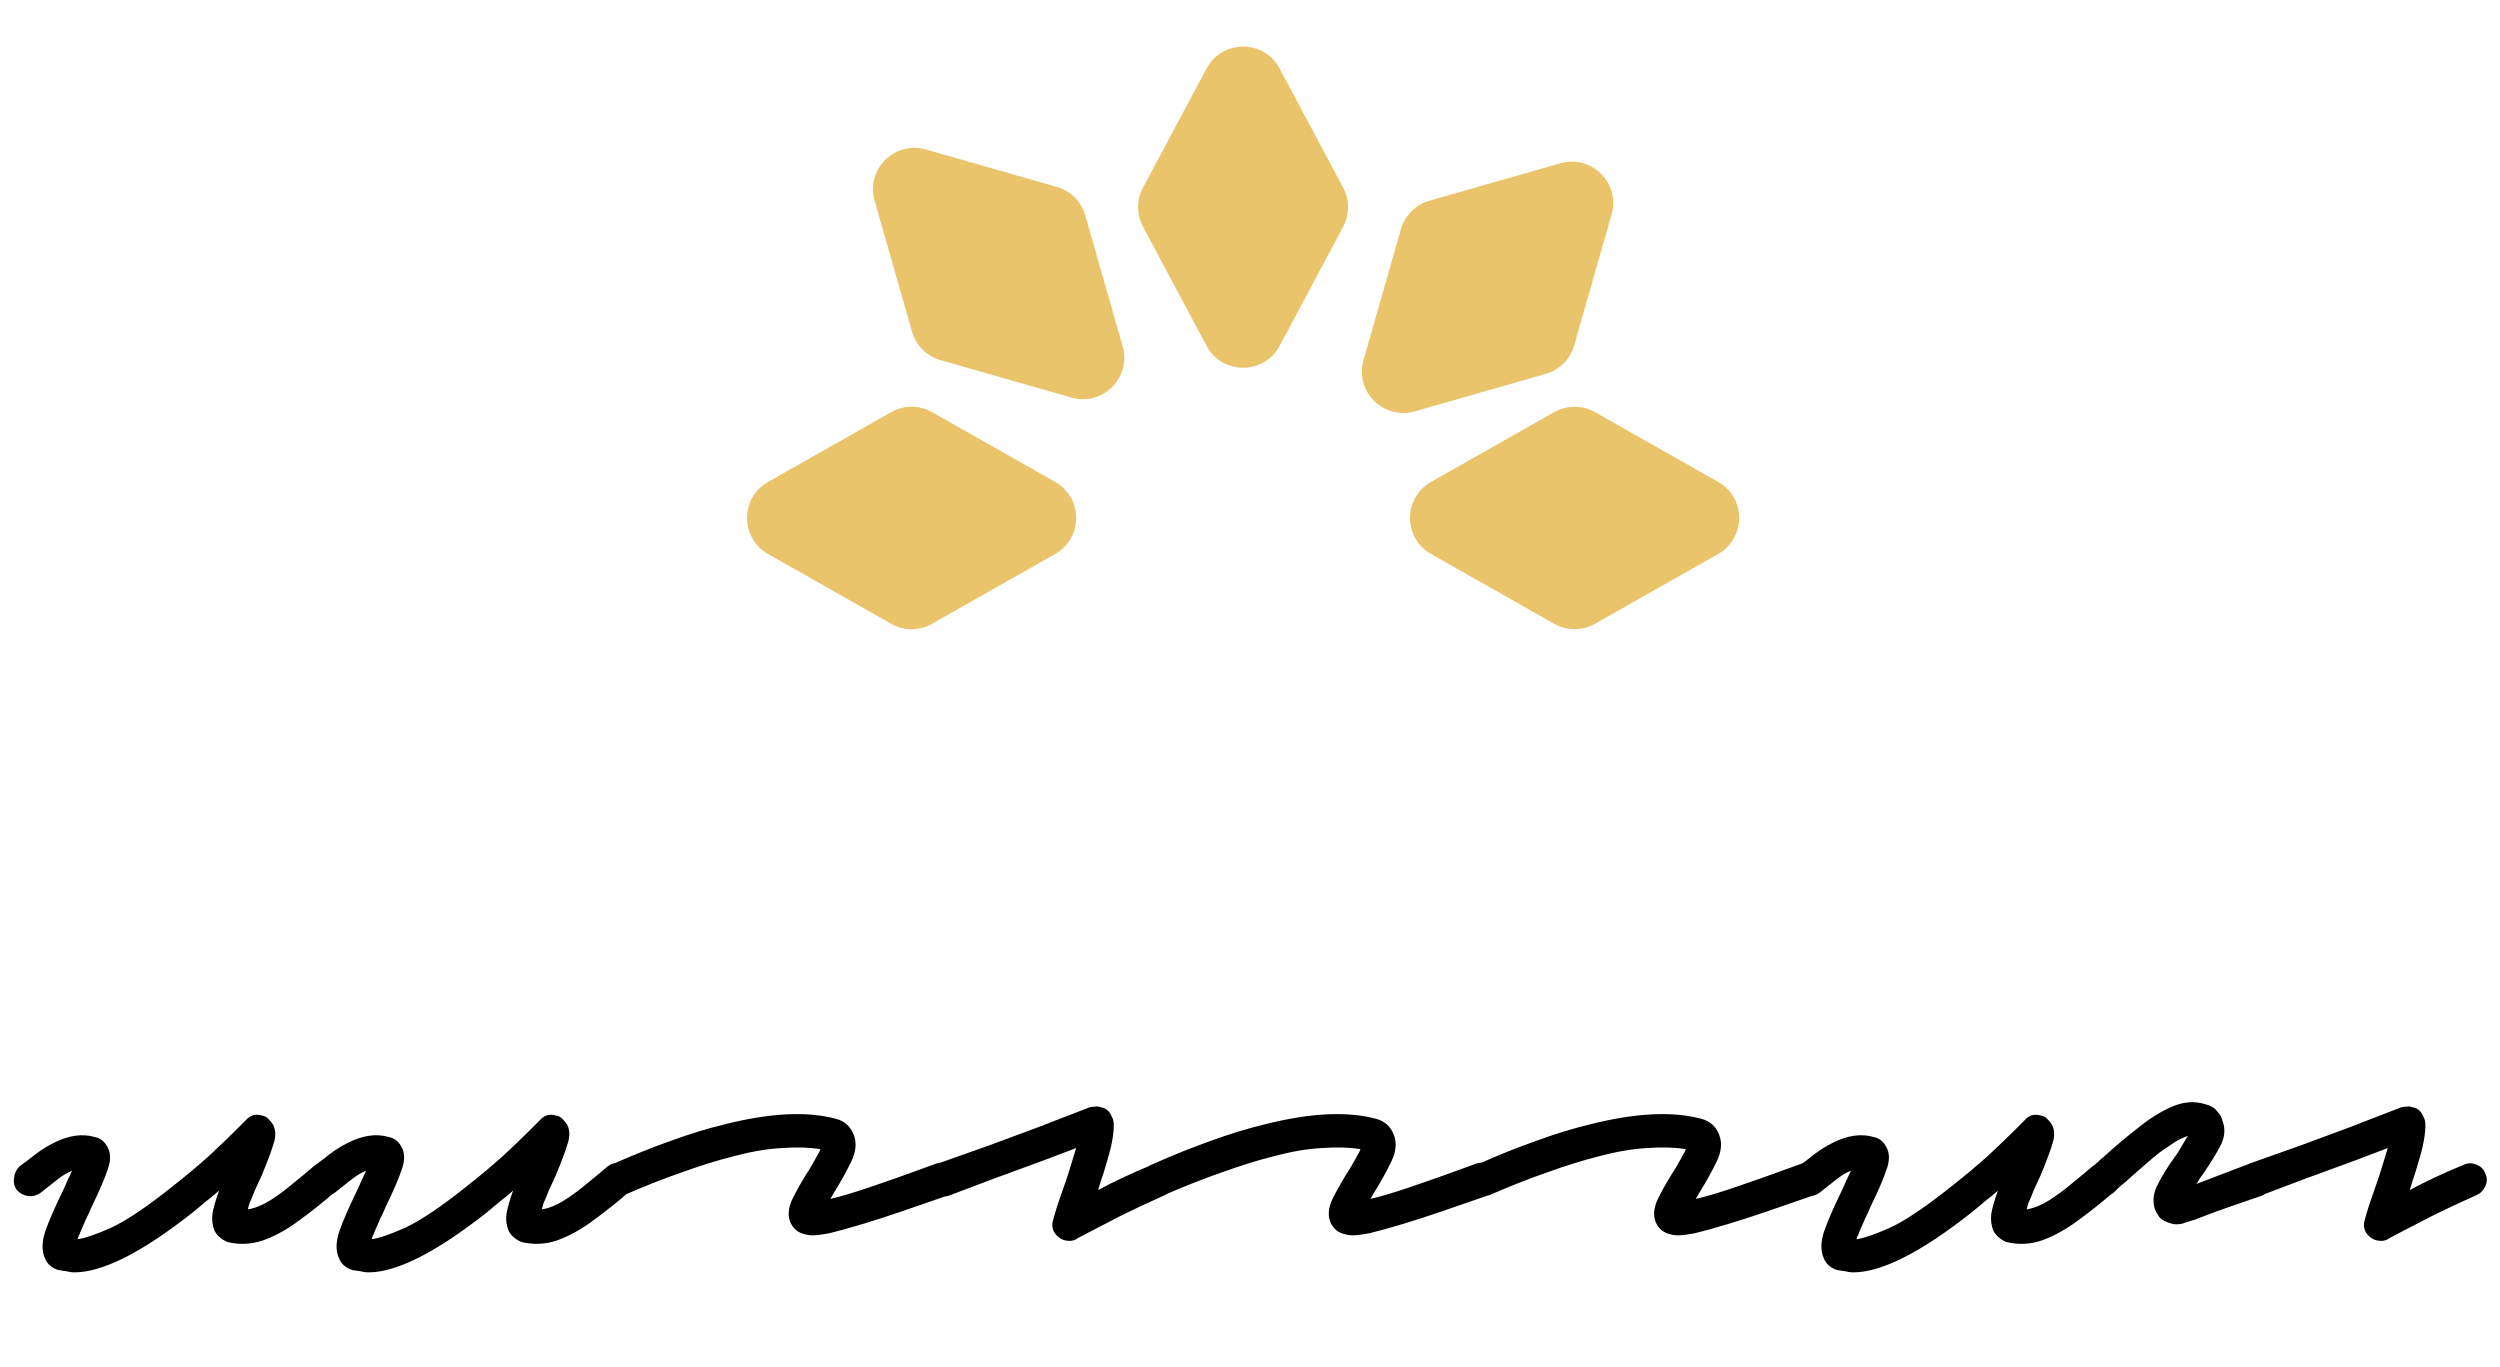 <svg width="181" height="99" viewBox="0 0 181 99" fill="none" xmlns="http://www.w3.org/2000/svg">
<path d="M5.38 92.12C5.193 92.12 5.006 92.093 4.82 92.04C4.633 92.013 4.446 91.987 4.26 91.96C3.78 91.827 3.446 91.547 3.26 91.12C3.02 90.587 3.02 89.947 3.26 89.2C3.526 88.427 3.953 87.44 4.54 86.24C4.646 86.027 4.753 85.787 4.86 85.52C4.993 85.253 5.113 85 5.22 84.76C4.873 84.893 4.5 85.12 4.1 85.44C3.726 85.733 3.34 86.04 2.94 86.36C2.673 86.547 2.38 86.627 2.06 86.6C1.713 86.547 1.433 86.4 1.22 86.16C1.033 85.893 0.966 85.6 1.02 85.28C1.046 84.96 1.18 84.68 1.42 84.44C1.793 84.173 2.18 83.88 2.58 83.56C3.006 83.24 3.433 82.973 3.86 82.76C4.953 82.2 5.953 82.053 6.86 82.32C7.286 82.4 7.606 82.667 7.82 83.12C8.033 83.547 8.02 84.08 7.78 84.72C7.566 85.36 7.193 86.227 6.66 87.32C6.526 87.64 6.38 87.96 6.22 88.28C6.086 88.6 5.953 88.907 5.82 89.2C5.793 89.307 5.753 89.4 5.7 89.48C5.673 89.56 5.646 89.64 5.62 89.72C6.18 89.64 6.993 89.36 8.06 88.88C9.153 88.373 10.62 87.387 12.46 85.92C13.446 85.147 14.34 84.4 15.14 83.68C15.94 82.933 16.58 82.32 17.06 81.84C17.54 81.36 17.78 81.12 17.78 81.12C18.1 80.747 18.486 80.627 18.94 80.76C19.153 80.787 19.326 80.88 19.46 81.04C19.593 81.173 19.7 81.307 19.78 81.44C19.966 81.813 19.98 82.253 19.82 82.76C19.686 83.24 19.393 84.027 18.94 85.12C18.78 85.467 18.62 85.813 18.46 86.16C18.326 86.507 18.193 86.827 18.06 87.12C18.033 87.227 18.006 87.32 17.98 87.4C17.98 87.453 17.966 87.507 17.94 87.56C18.446 87.48 18.98 87.267 19.54 86.92C20.126 86.547 20.686 86.133 21.22 85.68C21.78 85.227 22.246 84.84 22.62 84.52C22.886 84.28 23.18 84.173 23.5 84.2C23.82 84.227 24.1 84.36 24.34 84.6C24.553 84.867 24.646 85.16 24.62 85.48C24.62 85.8 24.486 86.08 24.22 86.32C23.393 87.04 22.54 87.72 21.66 88.36C20.806 89 19.94 89.48 19.06 89.8C18.206 90.093 17.34 90.133 16.46 89.92C16.033 89.733 15.726 89.467 15.54 89.12C15.38 88.747 15.326 88.333 15.38 87.88C15.46 87.427 15.62 86.867 15.86 86.2C15.566 86.467 15.26 86.72 14.94 86.96C14.646 87.2 14.326 87.467 13.98 87.76C10.3 90.667 7.433 92.12 5.38 92.12ZM26.669 92.12C26.482 92.12 26.295 92.093 26.109 92.04C25.922 92.013 25.735 91.987 25.549 91.96C25.069 91.827 24.735 91.547 24.549 91.12C24.309 90.587 24.309 89.947 24.549 89.2C24.815 88.427 25.242 87.44 25.829 86.24C25.935 86.027 26.042 85.787 26.149 85.52C26.282 85.253 26.402 85 26.509 84.76C26.162 84.893 25.789 85.12 25.389 85.44C25.015 85.733 24.629 86.04 24.229 86.36C23.962 86.547 23.669 86.627 23.349 86.6C23.002 86.547 22.722 86.4 22.509 86.16C22.322 85.893 22.255 85.6 22.309 85.28C22.335 84.96 22.469 84.68 22.709 84.44C23.082 84.173 23.469 83.88 23.869 83.56C24.295 83.24 24.722 82.973 25.149 82.76C26.242 82.2 27.242 82.053 28.149 82.32C28.575 82.4 28.895 82.667 29.109 83.12C29.322 83.547 29.309 84.08 29.069 84.72C28.855 85.36 28.482 86.227 27.949 87.32C27.815 87.64 27.669 87.96 27.509 88.28C27.375 88.6 27.242 88.907 27.109 89.2C27.082 89.307 27.042 89.4 26.989 89.48C26.962 89.56 26.935 89.64 26.909 89.72C27.469 89.64 28.282 89.36 29.349 88.88C30.442 88.373 31.909 87.387 33.749 85.92C34.735 85.147 35.629 84.4 36.429 83.68C37.229 82.933 37.869 82.32 38.349 81.84C38.829 81.36 39.069 81.12 39.069 81.12C39.389 80.747 39.775 80.627 40.229 80.76C40.442 80.787 40.615 80.88 40.749 81.04C40.882 81.173 40.989 81.307 41.069 81.44C41.255 81.813 41.269 82.253 41.109 82.76C40.975 83.24 40.682 84.027 40.229 85.12C40.069 85.467 39.909 85.813 39.749 86.16C39.615 86.507 39.482 86.827 39.349 87.12C39.322 87.227 39.295 87.32 39.269 87.4C39.269 87.453 39.255 87.507 39.229 87.56C39.735 87.48 40.269 87.267 40.829 86.92C41.415 86.547 41.975 86.133 42.509 85.68C43.069 85.227 43.535 84.84 43.909 84.52C44.175 84.28 44.469 84.173 44.789 84.2C45.109 84.227 45.389 84.36 45.629 84.6C45.842 84.867 45.935 85.16 45.909 85.48C45.909 85.8 45.775 86.08 45.509 86.32C44.682 87.04 43.829 87.72 42.949 88.36C42.095 89 41.229 89.48 40.349 89.8C39.495 90.093 38.629 90.133 37.749 89.92C37.322 89.733 37.015 89.467 36.829 89.12C36.669 88.747 36.615 88.333 36.669 87.88C36.749 87.427 36.909 86.867 37.149 86.2C36.855 86.467 36.549 86.72 36.229 86.96C35.935 87.2 35.615 87.467 35.269 87.76C31.589 90.667 28.722 92.12 26.669 92.12ZM58.798 89.44C58.611 89.44 58.438 89.413 58.278 89.36C57.771 89.253 57.411 88.947 57.198 88.44C57.038 87.987 57.078 87.48 57.318 86.92C57.584 86.36 57.931 85.733 58.358 85.04C58.518 84.8 58.664 84.56 58.798 84.32C58.958 84.053 59.091 83.813 59.198 83.6C59.251 83.52 59.291 83.453 59.318 83.4C59.344 83.32 59.371 83.253 59.398 83.2C58.598 83.067 57.664 83.04 56.598 83.12C55.558 83.173 54.384 83.373 53.078 83.72C51.931 84.013 50.691 84.4 49.358 84.88C48.051 85.333 46.664 85.88 45.198 86.52C44.904 86.627 44.611 86.627 44.318 86.52C44.024 86.413 43.811 86.213 43.678 85.92C43.518 85.627 43.504 85.32 43.638 85C43.771 84.653 43.984 84.427 44.278 84.32C45.771 83.653 47.198 83.08 48.558 82.6C49.944 82.093 51.251 81.693 52.478 81.4C55.758 80.573 58.438 80.44 60.518 81C61.131 81.16 61.558 81.533 61.798 82.12C62.038 82.707 61.984 83.36 61.638 84.08C61.291 84.8 60.878 85.547 60.398 86.32C60.371 86.373 60.331 86.44 60.278 86.52C60.224 86.6 60.171 86.693 60.118 86.8C60.731 86.667 61.638 86.4 62.838 86C64.038 85.6 65.691 85.013 67.798 84.24C68.091 84.133 68.384 84.16 68.678 84.32C68.998 84.453 69.211 84.68 69.318 85C69.451 85.293 69.451 85.6 69.318 85.92C69.184 86.213 68.944 86.427 68.598 86.56C67.371 86.987 66.251 87.373 65.238 87.72C64.224 88.067 63.318 88.36 62.518 88.6C61.451 88.92 60.638 89.147 60.078 89.28C59.518 89.387 59.091 89.44 58.798 89.44ZM77.432 89.84C77.112 89.84 76.846 89.747 76.632 89.56C76.206 89.213 76.086 88.773 76.272 88.24C76.272 88.213 76.366 87.893 76.552 87.28C76.766 86.667 77.006 85.973 77.272 85.2C77.406 84.747 77.526 84.36 77.632 84.04C77.739 83.693 77.832 83.387 77.912 83.12C77.192 83.387 76.312 83.72 75.272 84.12C74.232 84.493 73.139 84.893 71.992 85.32C70.872 85.747 69.779 86.16 68.712 86.56C68.419 86.667 68.126 86.653 67.832 86.52C67.512 86.36 67.286 86.12 67.152 85.8C67.046 85.507 67.072 85.213 67.232 84.92C67.366 84.6 67.592 84.373 67.912 84.24C69.112 83.813 70.352 83.373 71.632 82.92C72.912 82.44 74.099 82 75.192 81.6C76.286 81.173 77.179 80.827 77.872 80.56C78.566 80.293 78.912 80.16 78.912 80.16C79.046 80.133 79.179 80.12 79.312 80.12C79.446 80.093 79.566 80.107 79.672 80.16C80.046 80.213 80.312 80.427 80.472 80.8C80.606 81.013 80.659 81.293 80.632 81.64C80.632 81.96 80.566 82.427 80.432 83.04C80.352 83.387 80.246 83.773 80.112 84.2C80.006 84.6 79.859 85.067 79.672 85.6C79.646 85.707 79.619 85.8 79.592 85.88C79.566 85.96 79.539 86.053 79.512 86.16C80.579 85.573 81.886 84.96 83.432 84.32C83.726 84.187 84.019 84.187 84.312 84.32C84.632 84.427 84.846 84.627 84.952 84.92C85.112 85.213 85.126 85.52 84.992 85.84C84.859 86.16 84.646 86.387 84.352 86.52C83.152 87.053 82.072 87.56 81.112 88.04C80.179 88.52 79.432 88.907 78.872 89.2C78.312 89.493 78.032 89.64 78.032 89.64C77.872 89.773 77.672 89.84 77.432 89.84ZM97.899 89.44C97.713 89.44 97.539 89.413 97.379 89.36C96.873 89.253 96.513 88.947 96.299 88.44C96.139 87.987 96.179 87.48 96.419 86.92C96.686 86.36 97.033 85.733 97.459 85.04C97.619 84.8 97.766 84.56 97.899 84.32C98.059 84.053 98.193 83.813 98.299 83.6C98.353 83.52 98.393 83.453 98.419 83.4C98.446 83.32 98.473 83.253 98.499 83.2C97.699 83.067 96.766 83.04 95.699 83.12C94.659 83.173 93.486 83.373 92.179 83.72C91.033 84.013 89.793 84.4 88.459 84.88C87.153 85.333 85.766 85.88 84.299 86.52C84.006 86.627 83.713 86.627 83.419 86.52C83.126 86.413 82.913 86.213 82.779 85.92C82.619 85.627 82.606 85.32 82.739 85C82.873 84.653 83.086 84.427 83.379 84.32C84.873 83.653 86.299 83.08 87.659 82.6C89.046 82.093 90.353 81.693 91.579 81.4C94.859 80.573 97.539 80.44 99.619 81C100.233 81.16 100.659 81.533 100.899 82.12C101.139 82.707 101.086 83.36 100.739 84.08C100.393 84.8 99.979 85.547 99.499 86.32C99.473 86.373 99.433 86.44 99.379 86.52C99.326 86.6 99.273 86.693 99.219 86.8C99.833 86.667 100.739 86.4 101.939 86C103.139 85.6 104.793 85.013 106.899 84.24C107.193 84.133 107.486 84.16 107.779 84.32C108.099 84.453 108.313 84.68 108.419 85C108.553 85.293 108.553 85.6 108.419 85.92C108.286 86.213 108.046 86.427 107.699 86.56C106.473 86.987 105.353 87.373 104.339 87.72C103.326 88.067 102.419 88.36 101.619 88.6C100.553 88.92 99.739 89.147 99.179 89.28C98.619 89.387 98.193 89.44 97.899 89.44ZM121.454 89.44C121.267 89.44 121.094 89.413 120.934 89.36C120.427 89.253 120.067 88.947 119.854 88.44C119.694 87.987 119.734 87.48 119.974 86.92C120.241 86.36 120.587 85.733 121.014 85.04C121.174 84.8 121.321 84.56 121.454 84.32C121.614 84.053 121.747 83.813 121.854 83.6C121.907 83.52 121.947 83.453 121.974 83.4C122.001 83.32 122.027 83.253 122.054 83.2C121.254 83.067 120.321 83.04 119.254 83.12C118.214 83.173 117.041 83.373 115.734 83.72C114.587 84.013 113.347 84.4 112.014 84.88C110.707 85.333 109.321 85.88 107.854 86.52C107.561 86.627 107.267 86.627 106.974 86.52C106.681 86.413 106.467 86.213 106.334 85.92C106.174 85.627 106.161 85.32 106.294 85C106.427 84.653 106.641 84.427 106.934 84.32C108.427 83.653 109.854 83.08 111.214 82.6C112.601 82.093 113.907 81.693 115.134 81.4C118.414 80.573 121.094 80.44 123.174 81C123.787 81.16 124.214 81.533 124.454 82.12C124.694 82.707 124.641 83.36 124.294 84.08C123.947 84.8 123.534 85.547 123.054 86.32C123.027 86.373 122.987 86.44 122.934 86.52C122.881 86.6 122.827 86.693 122.774 86.8C123.387 86.667 124.294 86.4 125.494 86C126.694 85.6 128.347 85.013 130.454 84.24C130.747 84.133 131.041 84.16 131.334 84.32C131.654 84.453 131.867 84.68 131.974 85C132.107 85.293 132.107 85.6 131.974 85.92C131.841 86.213 131.601 86.427 131.254 86.56C130.027 86.987 128.907 87.373 127.894 87.72C126.881 88.067 125.974 88.36 125.174 88.6C124.107 88.92 123.294 89.147 122.734 89.28C122.174 89.387 121.747 89.44 121.454 89.44ZM134.169 92.12C133.982 92.12 133.795 92.093 133.609 92.04C133.422 92.013 133.235 91.987 133.049 91.96C132.569 91.827 132.235 91.547 132.049 91.12C131.809 90.587 131.809 89.947 132.049 89.2C132.315 88.427 132.742 87.44 133.329 86.24C133.435 86.027 133.542 85.787 133.649 85.52C133.782 85.253 133.902 85 134.009 84.76C133.662 84.893 133.289 85.12 132.889 85.44C132.515 85.733 132.129 86.04 131.729 86.36C131.462 86.547 131.169 86.627 130.849 86.6C130.502 86.547 130.222 86.4 130.009 86.16C129.822 85.893 129.755 85.6 129.809 85.28C129.835 84.96 129.969 84.68 130.209 84.44C130.582 84.173 130.969 83.88 131.369 83.56C131.795 83.24 132.222 82.973 132.649 82.76C133.742 82.2 134.742 82.053 135.649 82.32C136.075 82.4 136.395 82.667 136.609 83.12C136.822 83.547 136.809 84.08 136.569 84.72C136.355 85.36 135.982 86.227 135.449 87.32C135.315 87.64 135.169 87.96 135.009 88.28C134.875 88.6 134.742 88.907 134.609 89.2C134.582 89.307 134.542 89.4 134.489 89.48C134.462 89.56 134.435 89.64 134.409 89.72C134.969 89.64 135.782 89.36 136.849 88.88C137.942 88.373 139.409 87.387 141.249 85.92C142.235 85.147 143.129 84.4 143.929 83.68C144.729 82.933 145.369 82.32 145.849 81.84C146.329 81.36 146.569 81.12 146.569 81.12C146.889 80.747 147.275 80.627 147.729 80.76C147.942 80.787 148.115 80.88 148.249 81.04C148.382 81.173 148.489 81.307 148.569 81.44C148.755 81.813 148.769 82.253 148.609 82.76C148.475 83.24 148.182 84.027 147.729 85.12C147.569 85.467 147.409 85.813 147.249 86.16C147.115 86.507 146.982 86.827 146.849 87.12C146.822 87.227 146.795 87.32 146.769 87.4C146.769 87.453 146.755 87.507 146.729 87.56C147.235 87.48 147.769 87.267 148.329 86.92C148.915 86.547 149.475 86.133 150.009 85.68C150.569 85.227 151.035 84.84 151.409 84.52C151.675 84.28 151.969 84.173 152.289 84.2C152.609 84.227 152.889 84.36 153.129 84.6C153.342 84.867 153.435 85.16 153.409 85.48C153.409 85.8 153.275 86.08 153.009 86.32C152.182 87.04 151.329 87.72 150.449 88.36C149.595 89 148.729 89.48 147.849 89.8C146.995 90.093 146.129 90.133 145.249 89.92C144.822 89.733 144.515 89.467 144.329 89.12C144.169 88.747 144.115 88.333 144.169 87.88C144.249 87.427 144.409 86.867 144.649 86.2C144.355 86.467 144.049 86.72 143.729 86.96C143.435 87.2 143.115 87.467 142.769 87.76C139.089 90.667 136.222 92.12 134.169 92.12ZM157.578 88.64C157.444 88.64 157.338 88.627 157.258 88.6C156.831 88.493 156.524 88.333 156.338 88.12C156.178 87.88 156.071 87.693 156.018 87.56C155.831 86.973 155.898 86.373 156.218 85.76C156.538 85.12 156.951 84.453 157.458 83.76C157.618 83.547 157.764 83.32 157.898 83.08C158.058 82.813 158.191 82.587 158.298 82.4C158.324 82.373 158.364 82.32 158.418 82.24C158.258 82.293 158.058 82.373 157.818 82.48C157.604 82.587 157.351 82.747 157.058 82.96C156.578 83.253 156.071 83.64 155.538 84.12C155.004 84.573 154.458 85.053 153.898 85.56C153.764 85.667 153.618 85.787 153.458 85.92C153.324 86.053 153.191 86.187 153.058 86.32C152.818 86.533 152.538 86.64 152.218 86.64C151.871 86.613 151.591 86.467 151.378 86.2C151.138 85.96 151.031 85.68 151.058 85.36C151.084 85.013 151.218 84.733 151.458 84.52C151.591 84.387 151.738 84.253 151.898 84.12C152.031 83.987 152.164 83.867 152.298 83.76C153.151 82.987 153.991 82.28 154.818 81.64C155.644 80.973 156.458 80.467 157.258 80.12C158.058 79.773 158.831 79.707 159.578 79.92C160.031 80.027 160.351 80.213 160.538 80.48C160.751 80.72 160.871 80.933 160.898 81.12C161.138 81.707 161.084 82.333 160.738 83C160.391 83.64 159.951 84.347 159.418 85.12C159.364 85.173 159.298 85.267 159.218 85.4C159.164 85.507 159.098 85.613 159.018 85.72C159.418 85.56 159.938 85.36 160.578 85.12C161.218 84.88 161.991 84.587 162.898 84.24C163.244 84.133 163.564 84.16 163.858 84.32C164.151 84.453 164.351 84.68 164.458 85C164.591 85.293 164.578 85.6 164.418 85.92C164.284 86.213 164.071 86.427 163.778 86.56C162.924 86.853 162.151 87.12 161.458 87.36C160.764 87.6 160.178 87.813 159.698 88C159.431 88.107 159.191 88.2 158.978 88.28C158.791 88.333 158.618 88.387 158.458 88.44C158.271 88.493 158.111 88.547 157.978 88.6C157.844 88.627 157.711 88.64 157.578 88.64ZM172.393 89.84C172.073 89.84 171.807 89.747 171.593 89.56C171.167 89.213 171.047 88.773 171.233 88.24C171.233 88.213 171.327 87.893 171.513 87.28C171.727 86.667 171.967 85.973 172.233 85.2C172.367 84.747 172.487 84.36 172.593 84.04C172.7 83.693 172.793 83.387 172.873 83.12C172.153 83.387 171.273 83.72 170.233 84.12C169.193 84.493 168.1 84.893 166.953 85.32C165.833 85.747 164.74 86.16 163.673 86.56C163.38 86.667 163.087 86.653 162.793 86.52C162.473 86.36 162.247 86.12 162.113 85.8C162.007 85.507 162.033 85.213 162.193 84.92C162.327 84.6 162.553 84.373 162.873 84.24C164.073 83.813 165.313 83.373 166.593 82.92C167.873 82.44 169.06 82 170.153 81.6C171.247 81.173 172.14 80.827 172.833 80.56C173.527 80.293 173.873 80.16 173.873 80.16C174.007 80.133 174.14 80.12 174.273 80.12C174.407 80.093 174.527 80.107 174.633 80.16C175.007 80.213 175.273 80.427 175.433 80.8C175.567 81.013 175.62 81.293 175.593 81.64C175.593 81.96 175.527 82.427 175.393 83.04C175.313 83.387 175.207 83.773 175.073 84.2C174.967 84.6 174.82 85.067 174.633 85.6C174.607 85.707 174.58 85.8 174.553 85.88C174.527 85.96 174.5 86.053 174.473 86.16C175.54 85.573 176.847 84.96 178.393 84.32C178.687 84.187 178.98 84.187 179.273 84.32C179.593 84.427 179.807 84.627 179.913 84.92C180.073 85.213 180.087 85.52 179.953 85.84C179.82 86.16 179.607 86.387 179.313 86.52C178.113 87.053 177.033 87.56 176.073 88.04C175.14 88.52 174.393 88.907 173.833 89.2C173.273 89.493 172.993 89.64 172.993 89.64C172.833 89.773 172.633 89.84 172.393 89.84Z" fill="black"/>
<path d="M87.353 4.963C88.482 2.846 91.518 2.846 92.647 4.963L97.247 13.588C97.718 14.471 97.718 15.529 97.247 16.412L92.647 25.037C91.518 27.154 88.482 27.154 87.353 25.037L82.753 16.412C82.282 15.529 82.282 14.471 82.753 13.588L87.353 4.963Z" fill="#E9C46A"/>
<path d="M124.394 34.89C126.422 36.039 126.422 38.961 124.394 40.11L115.479 45.162C114.561 45.682 113.438 45.682 112.521 45.162L103.606 40.11C101.578 38.961 101.578 36.039 103.606 34.89L112.521 29.838C113.438 29.318 114.561 29.318 115.479 29.838L124.394 34.89Z" fill="#E9C46A"/>
<path d="M76.394 34.89C78.422 36.039 78.422 38.961 76.394 40.11L67.479 45.162C66.561 45.682 65.438 45.682 64.521 45.162L55.606 40.11C53.578 38.961 53.578 36.039 55.606 34.89L64.521 29.838C65.438 29.318 66.561 29.318 67.479 29.838L76.394 34.89Z" fill="#E9C46A"/>
<path d="M81.284 25.075C81.93 27.338 79.838 29.43 77.575 28.784L68.091 26.074C67.094 25.789 66.315 25.01 66.03 24.014L63.321 14.529C62.674 12.266 64.766 10.174 67.029 10.82L76.514 13.53C77.51 13.815 78.289 14.594 78.574 15.591L81.284 25.075Z" fill="#E9C46A"/>
<path d="M102.425 29.784C100.162 30.43 98.07 28.338 98.716 26.075L101.426 16.591C101.711 15.594 102.49 14.815 103.486 14.53L112.971 11.821C115.234 11.174 117.326 13.266 116.679 15.529L113.97 25.014C113.685 26.01 112.906 26.789 111.909 27.074L102.425 29.784Z" fill="#E9C46A"/>
</svg>
